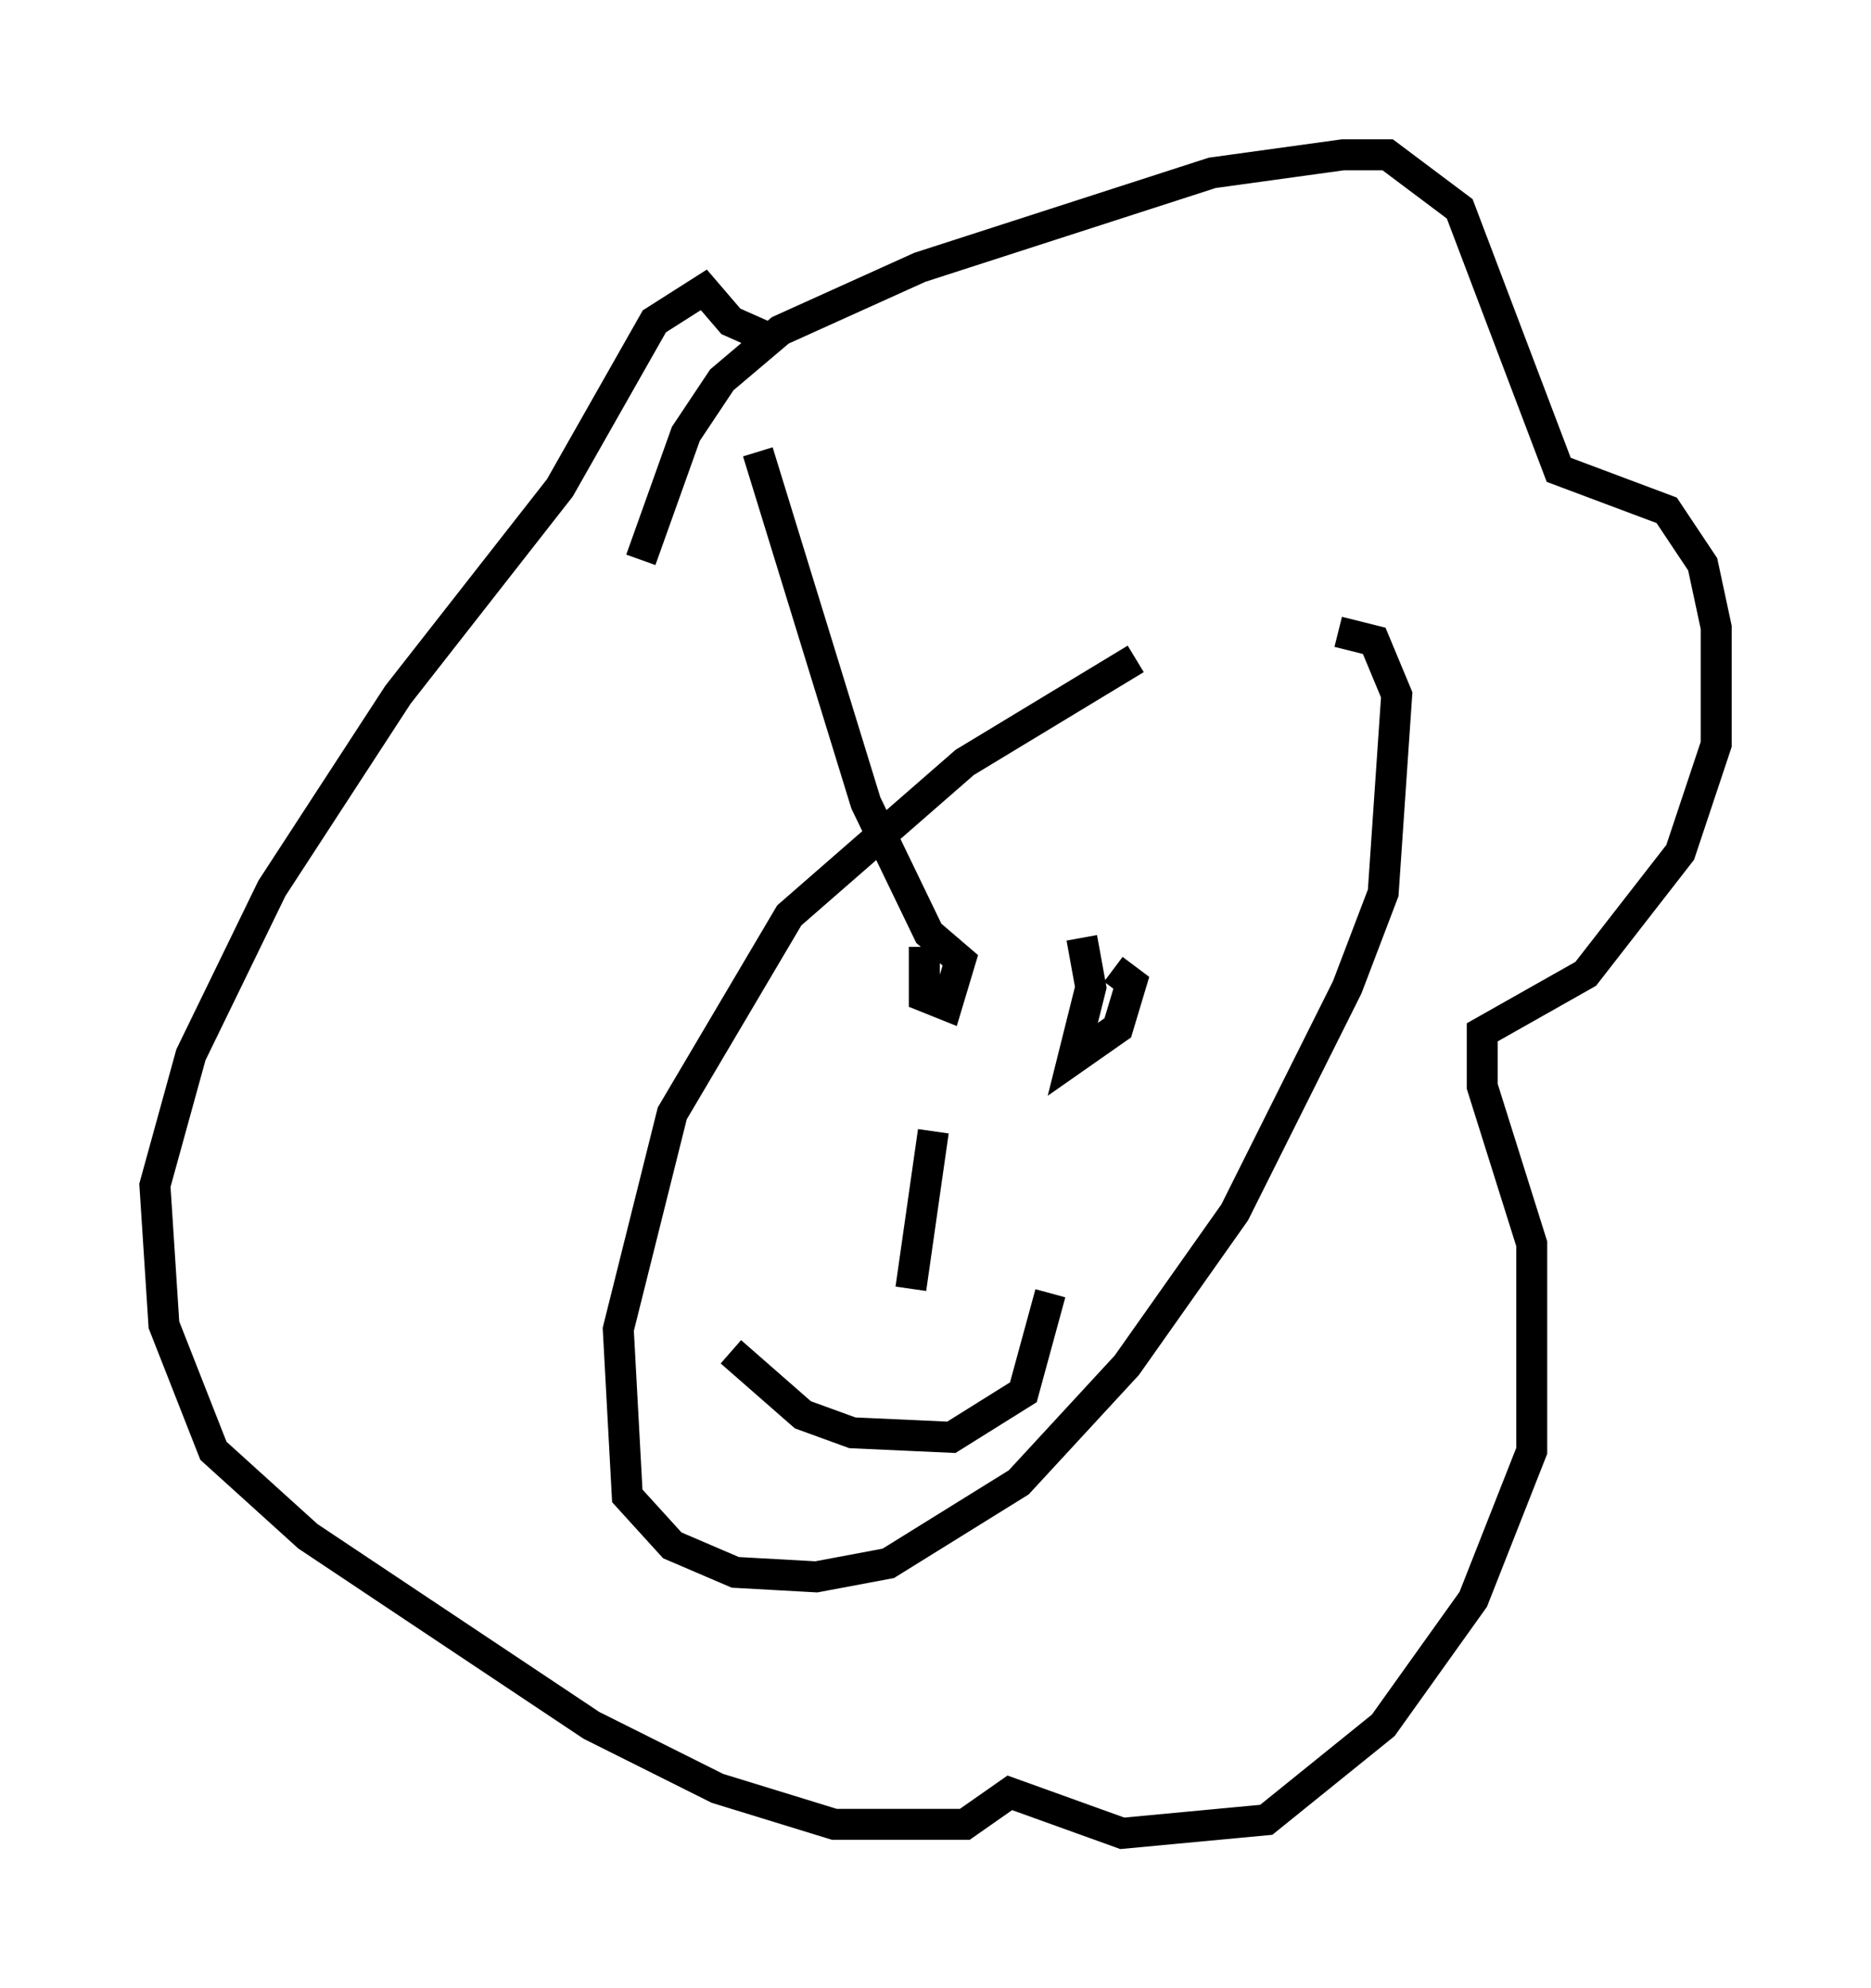 <?xml version="1.0" encoding="utf-8" ?>
<svg baseProfile="full" height="64.179" version="1.1" width="60.402" xmlns="http://www.w3.org/2000/svg" xmlns:ev="http://www.w3.org/2001/xml-events" xmlns:xlink="http://www.w3.org/1999/xlink"><defs /><rect fill="white" height="64.179" width="60.402" x="0" y="0" /><path d="M40.877, 21.413 m-4.212, -0.145 l-5.52, 3.341 -5.665, 4.939 l-3.777, 6.391 -1.743, 6.972 l0.291, 5.374 1.453, 1.598 l2.034, 0.872 2.615, 0.145 l2.324, -0.436 4.212, -2.615 l3.486, -3.777 3.486, -4.939 l3.631, -7.263 1.162, -3.05 l0.436, -6.391 -0.726, -1.743 l-1.162, -0.291 m-22.514, -2.324 l1.453, -4.067 1.162, -1.743 l1.888, -1.598 4.503, -2.034 l9.441, -3.05 4.212, -0.581 l1.453, 0.0 2.324, 1.743 l3.196, 8.425 3.486, 1.307 l1.162, 1.743 0.436, 2.034 l0.0, 3.777 -1.162, 3.486 l-3.05, 3.922 -3.341, 1.888 l0.0, 1.743 1.598, 5.084 l0.0, 6.682 -1.888, 4.793 l-2.905, 4.067 -3.777, 3.05 l-4.648, 0.436 -3.631, -1.307 l-1.453, 1.017 -4.212, 0.0 l-3.777, -1.162 -4.067, -2.034 l-9.151, -6.101 -3.05, -2.76 l-1.598, -4.067 -0.291, -4.503 l1.162, -4.212 2.615, -5.374 l4.067, -6.246 5.229, -6.682 l3.05, -5.374 1.598, -1.017 l0.872, 1.017 1.307, 0.581 m5.665, 18.302 l0.0, 0.0 m-0.726, 1.307 l0.0, 1.598 0.726, 0.291 l0.436, -1.453 -1.017, -0.872 l-2.034, -4.212 -3.486, -11.33 m10.458, 15.687 l0.291, 1.598 -0.581, 2.324 l1.453, -1.017 0.436, -1.453 l-0.581, -0.436 m-5.81, 5.229 l-0.726, 5.084 m-5.81, 2.034 l2.324, 2.034 1.598, 0.581 l3.196, 0.145 2.324, -1.453 l0.872, -3.196 " fill="none" stroke="black" stroke-width="1" /></svg>